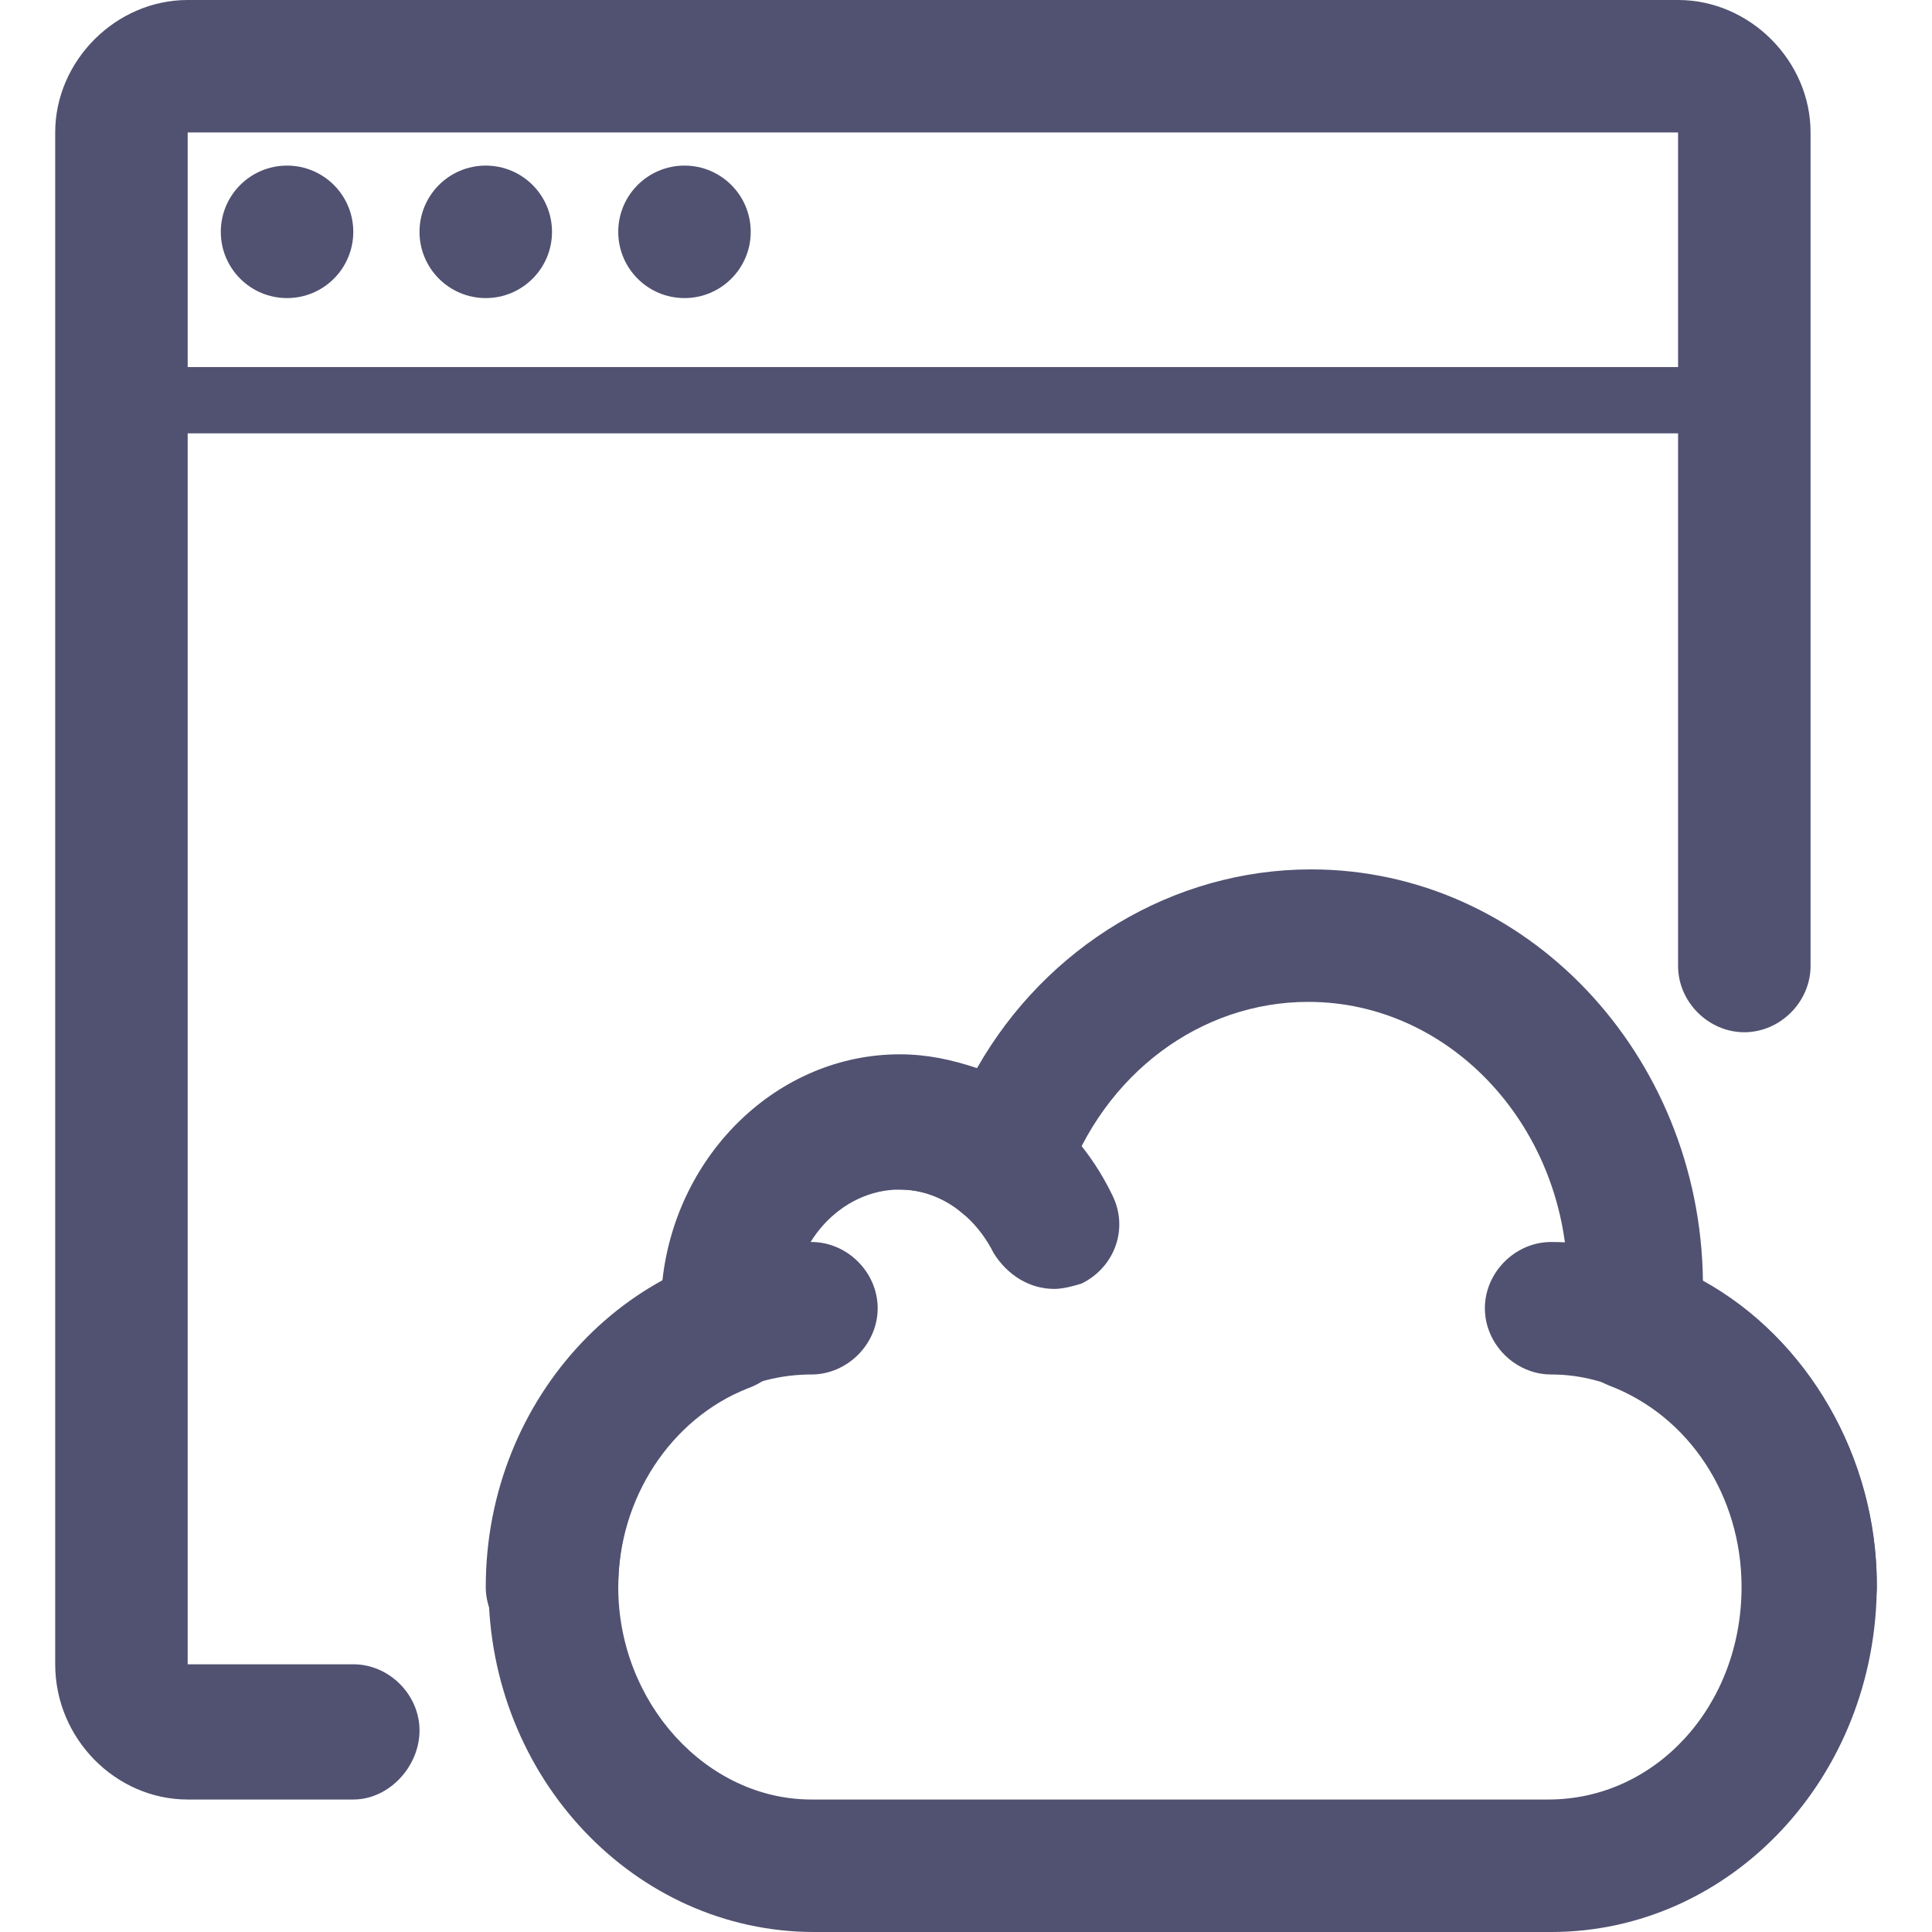<?xml version="1.0" encoding="utf-8"?>
<!-- Generator: Adobe Illustrator 18.0.0, SVG Export Plug-In . SVG Version: 6.00 Build 0)  -->
<!DOCTYPE svg PUBLIC "-//W3C//DTD SVG 1.1//EN" "http://www.w3.org/Graphics/SVG/1.1/DTD/svg11.dtd">
<svg version="1.1" id="Layer_1" xmlns="http://www.w3.org/2000/svg" xmlns:xlink="http://www.w3.org/1999/xlink" x="0px" y="0px"
	 viewBox="0 0 70 70" enable-background="new 0 0 70 70" xml:space="preserve">
<g>
	<g>
		<path fill="#515171" d="M12.8,65.2h-6C4.2,65.2,2,63,2,60.3V4.8C2,2.2,4.2,0,6.8,0h54c2.6,0,4.8,2.2,4.8,4.8V35
			c0,1.3-1.1,2.4-2.4,2.4s-2.4-1.1-2.4-2.4V4.8h-54v55.5h6c1.3,0,2.4,1.1,2.4,2.4S14.1,65.2,12.8,65.2z"/>
	</g>
	<g>
		<path fill="#515171" d="M63.2,15.7H4.4c-0.7,0-1.2-0.5-1.2-1.2s0.5-1.2,1.2-1.2h58.8c0.7,0,1.2,0.5,1.2,1.2S63.9,15.7,63.2,15.7z"
			/>
	</g>
	<g>
		<ellipse fill="#515171" cx="10.4" cy="8.4" rx="2.4" ry="2.4"/>
	</g>
	<g>
		<ellipse fill="#515171" cx="17.6" cy="8.4" rx="2.4" ry="2.4"/>
	</g>
	<g>
		<ellipse fill="#515171" cx="24.8" cy="8.4" rx="2.4" ry="2.4"/>
	</g>
	<g>
		<path fill="#515171" d="M65.6,59.9c-1.3,0-2.4-1.1-2.4-2.4c0-4.2-3.2-7.7-7-7.7c-1.3,0-2.4-1.1-2.4-2.4s1.1-2.4,2.4-2.4
			C62.7,45,68,50.6,68,57.5C68,58.8,66.9,59.9,65.6,59.9z"/>
	</g>
	<g>
		<path fill="#515171" d="M20,59.9c-1.3,0-2.4-1.1-2.4-2.4c0-6.9,5.3-12.5,11.8-12.5c1.3,0,2.4,1.1,2.4,2.4s-1.1,2.4-2.4,2.4
			c-3.9,0-7,3.4-7,7.7C22.4,58.8,21.4,59.9,20,59.9z"/>
	</g>
	<g>
		<path fill="#515171" d="M38.2,46.7c-0.9,0-1.7-0.5-2.2-1.3c-0.7-1.4-2-2.3-3.4-2.3c-1.3,0-2.4-1.1-2.4-2.4s1.1-2.4,2.4-2.4
			c3.3,0,6.2,1.9,7.7,5c0.6,1.2,0.1,2.6-1.1,3.2C38.9,46.6,38.5,46.7,38.2,46.7z"/>
	</g>
	<g>
		<path fill="#515171" d="M56.2,70H29.5c-6.5,0-11.8-5.6-11.8-12.5c0-4.7,2.5-8.9,6.3-11.1c0.5-4.6,4.2-8.2,8.6-8.2
			c1,0,1.9,0.2,2.8,0.5c2.5-4.4,7.1-7.2,12.1-7.2c7.8,0,14.1,6.7,14.2,14.9c3.8,2.1,6.3,6.4,6.3,11C68,64.4,62.7,70,56.2,70z
			 M32.6,43.1c-2.1,0-3.9,1.9-3.9,4.3c0,0.1,0,0.2,0,0.4c0.1,1.1-0.5,2.1-1.6,2.5c-2.8,1.1-4.7,4-4.7,7.2c0,4.2,3.2,7.7,7,7.7h26.7
			c3.9,0,7-3.4,7-7.7c0-3.3-1.9-6.2-4.8-7.3c-1-0.4-1.7-1.4-1.6-2.5c0-0.4,0.1-0.8,0.1-1.2c0-5.6-4.2-10.2-9.4-10.2
			c-3.9,0-7.4,2.6-8.8,6.6c-0.3,0.7-0.9,1.3-1.6,1.5c-0.8,0.2-1.6,0-2.2-0.5C34.5,43.6,33.7,43.1,32.6,43.1z"/>
	</g>
</g>
</svg>
